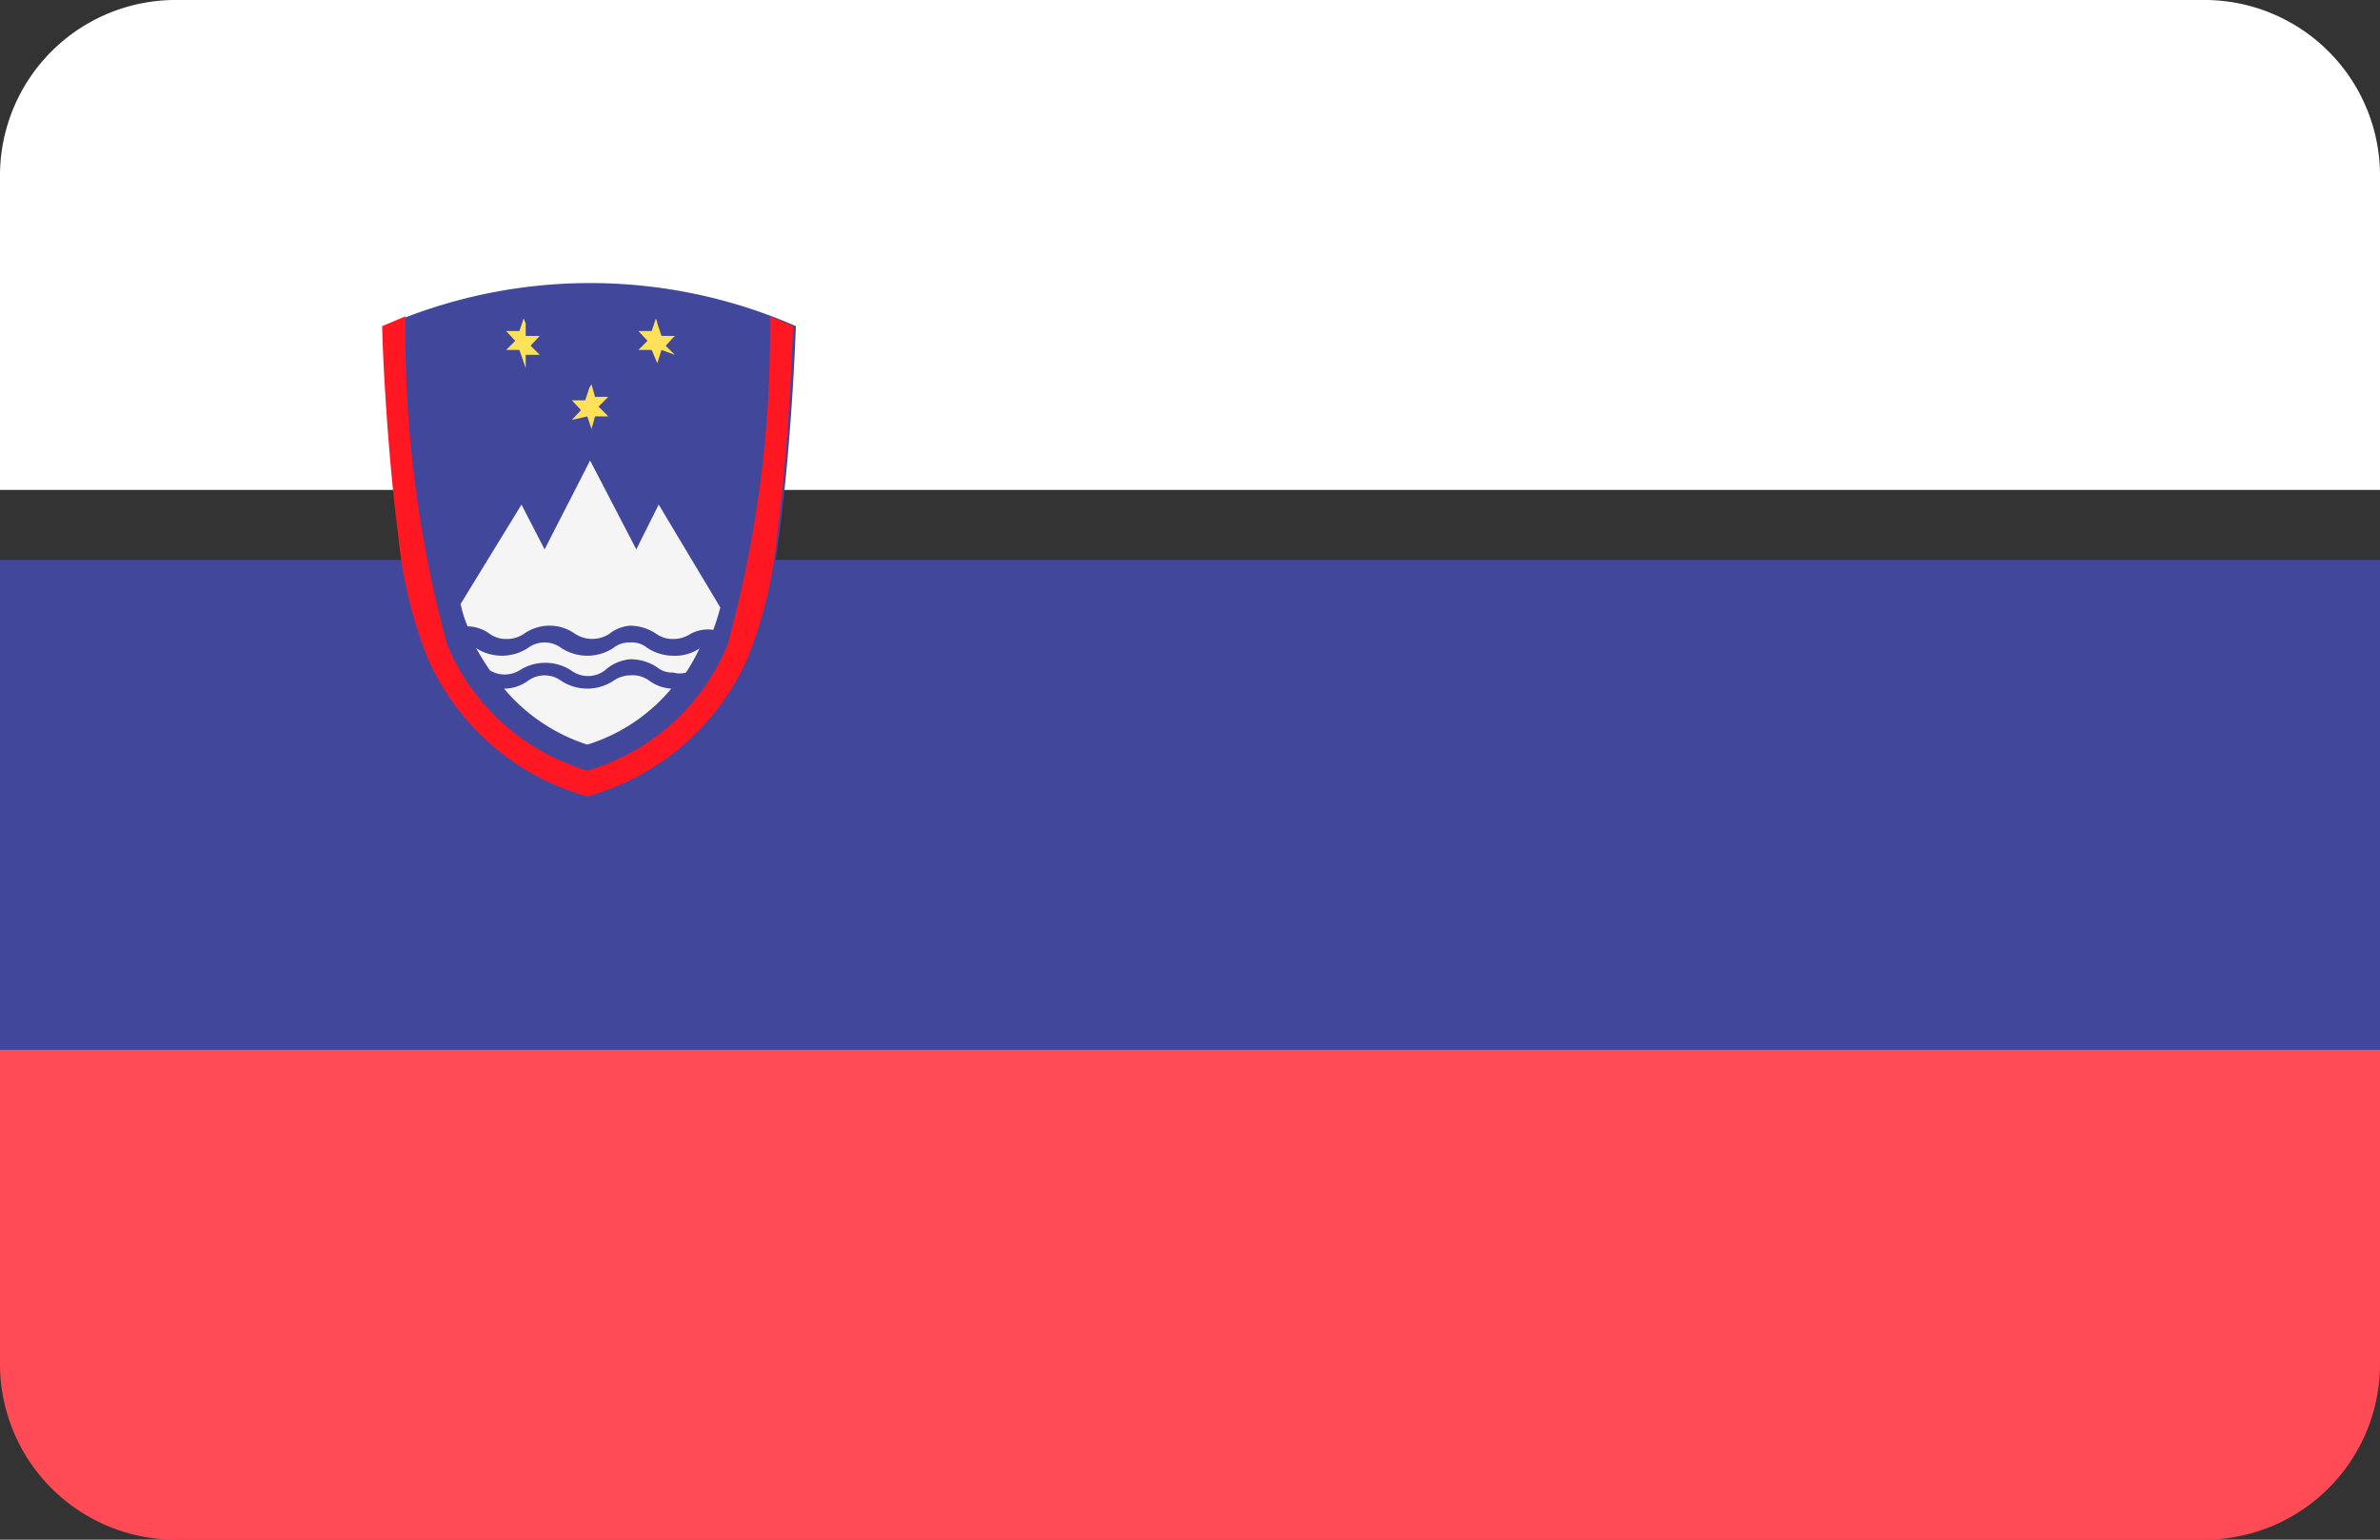 <svg xmlns="http://www.w3.org/2000/svg" viewBox="0 0 34 22"><rect x="0" y="0" width="34" height="22" fill="#333333" stroke="none"/><defs><style>.cls-1{fill:#fff;}.cls-2{fill:#ff4b55;}.cls-3{fill:#41479b;}.cls-4{fill:#f5f5f5;}.cls-5{fill:#ffe15a;}.cls-6{fill:#ff1722;}</style></defs><g id="Calque_2" data-name="Calque 2"><g id="use_case" data-name="use case"><path class="cls-1" d="M31.45,0H2.55A2.51,2.51,0,0,0,0,2.48V7H34V2.48A2.51,2.51,0,0,0,31.45,0Z"/><path class="cls-2" d="M2.55,22h28.9A2.51,2.51,0,0,0,34,19.52V15H0v4.52A2.51,2.51,0,0,0,2.55,22Z"/><rect class="cls-3" y="8" width="34" height="7"/><path class="cls-3" d="M11.37,4.66s-.12,3.66-.64,4.68a3.53,3.53,0,0,1-2.3,2,3.52,3.52,0,0,1-2.29-2c-.53-1-.65-4.68-.65-4.68A7.33,7.33,0,0,1,11.37,4.66Z"/><path class="cls-4" d="M9.28,9.73A.4.4,0,0,0,9,9.65a.43.43,0,0,0-.24.08.68.68,0,0,1-.74,0,.4.4,0,0,0-.48,0,.59.59,0,0,1-.34.11,2.6,2.6,0,0,0,1.19.8,2.55,2.55,0,0,0,1.2-.8A.6.6,0,0,1,9.28,9.73Z"/><path class="cls-4" d="M7,9.06a.4.4,0,0,0,.24.07.43.43,0,0,0,.24-.07.63.63,0,0,1,.74,0,.45.45,0,0,0,.48,0A.56.56,0,0,1,9,8.94a.68.68,0,0,1,.38.12.4.4,0,0,0,.24.07.43.43,0,0,0,.24-.07A.52.52,0,0,1,10.19,9a3.12,3.12,0,0,0,.1-.32L9.41,7.21l-.32.64L8.43,6.58,7.78,7.85l-.33-.64L6.58,8.63a1.74,1.74,0,0,0,.1.32A.55.55,0,0,1,7,9.06Z"/><path class="cls-4" d="M10,9.26a.62.62,0,0,1-.37.11.69.69,0,0,1-.38-.11A.35.35,0,0,0,9,9.18a.36.36,0,0,0-.24.08.68.68,0,0,1-.74,0,.4.4,0,0,0-.48,0,.68.68,0,0,1-.74,0h0c.07.12.13.22.2.32a.41.41,0,0,0,.42,0,.68.68,0,0,1,.74,0,.4.4,0,0,0,.48,0A.62.62,0,0,1,9,9.42a.69.69,0,0,1,.38.11.35.35,0,0,0,.24.08.32.32,0,0,0,.18,0A2.81,2.81,0,0,0,10,9.25Z"/><path class="cls-5" d="M8.45,5.49l.05.18.19,0s0,0,0,0l-.14.14.14.14s0,0,0,0l-.19,0-.05.18h0l-.06-.18L8.17,6s0,0,0,0l.13-.14-.13-.14s0,0,0,0l.19,0,.06-.18Z"/><path class="cls-5" d="M7.51,4.62l0,.18.2,0a0,0,0,0,1,0,0l-.13.14.13.13a0,0,0,0,1,0,0l-.2,0,0,.19a0,0,0,0,1,0,0L7.42,5l-.19,0a0,0,0,0,1,0,0l.13-.13-.13-.14a0,0,0,0,1,0,0l.19,0,.06-.18S7.5,4.6,7.51,4.62Z"/><path class="cls-5" d="M9.39,4.62l.06.18.19,0a0,0,0,0,1,0,0l-.13.14.13.13a0,0,0,0,1,0,0L9.45,5l-.06.19s0,0,0,0L9.31,5l-.19,0a0,0,0,0,1,0,0l.13-.13-.13-.14a0,0,0,0,1,0,0l.19,0,.06-.18S9.39,4.6,9.39,4.62Z"/><path class="cls-6" d="M11,4.52c0,.1,0,.2,0,.31a16.73,16.73,0,0,1-.61,4.39,3.09,3.09,0,0,1-2,1.79,3.14,3.14,0,0,1-2-1.79,17.06,17.06,0,0,1-.6-4.39V4.52l-.33.14c0,.22.06,1.68.23,3a6.36,6.36,0,0,0,.41,1.72,3.52,3.52,0,0,0,2.29,2,3.53,3.53,0,0,0,2.3-2,6.36,6.36,0,0,0,.41-1.72c.17-1.28.22-2.74.23-3Z"/></g></g></svg>